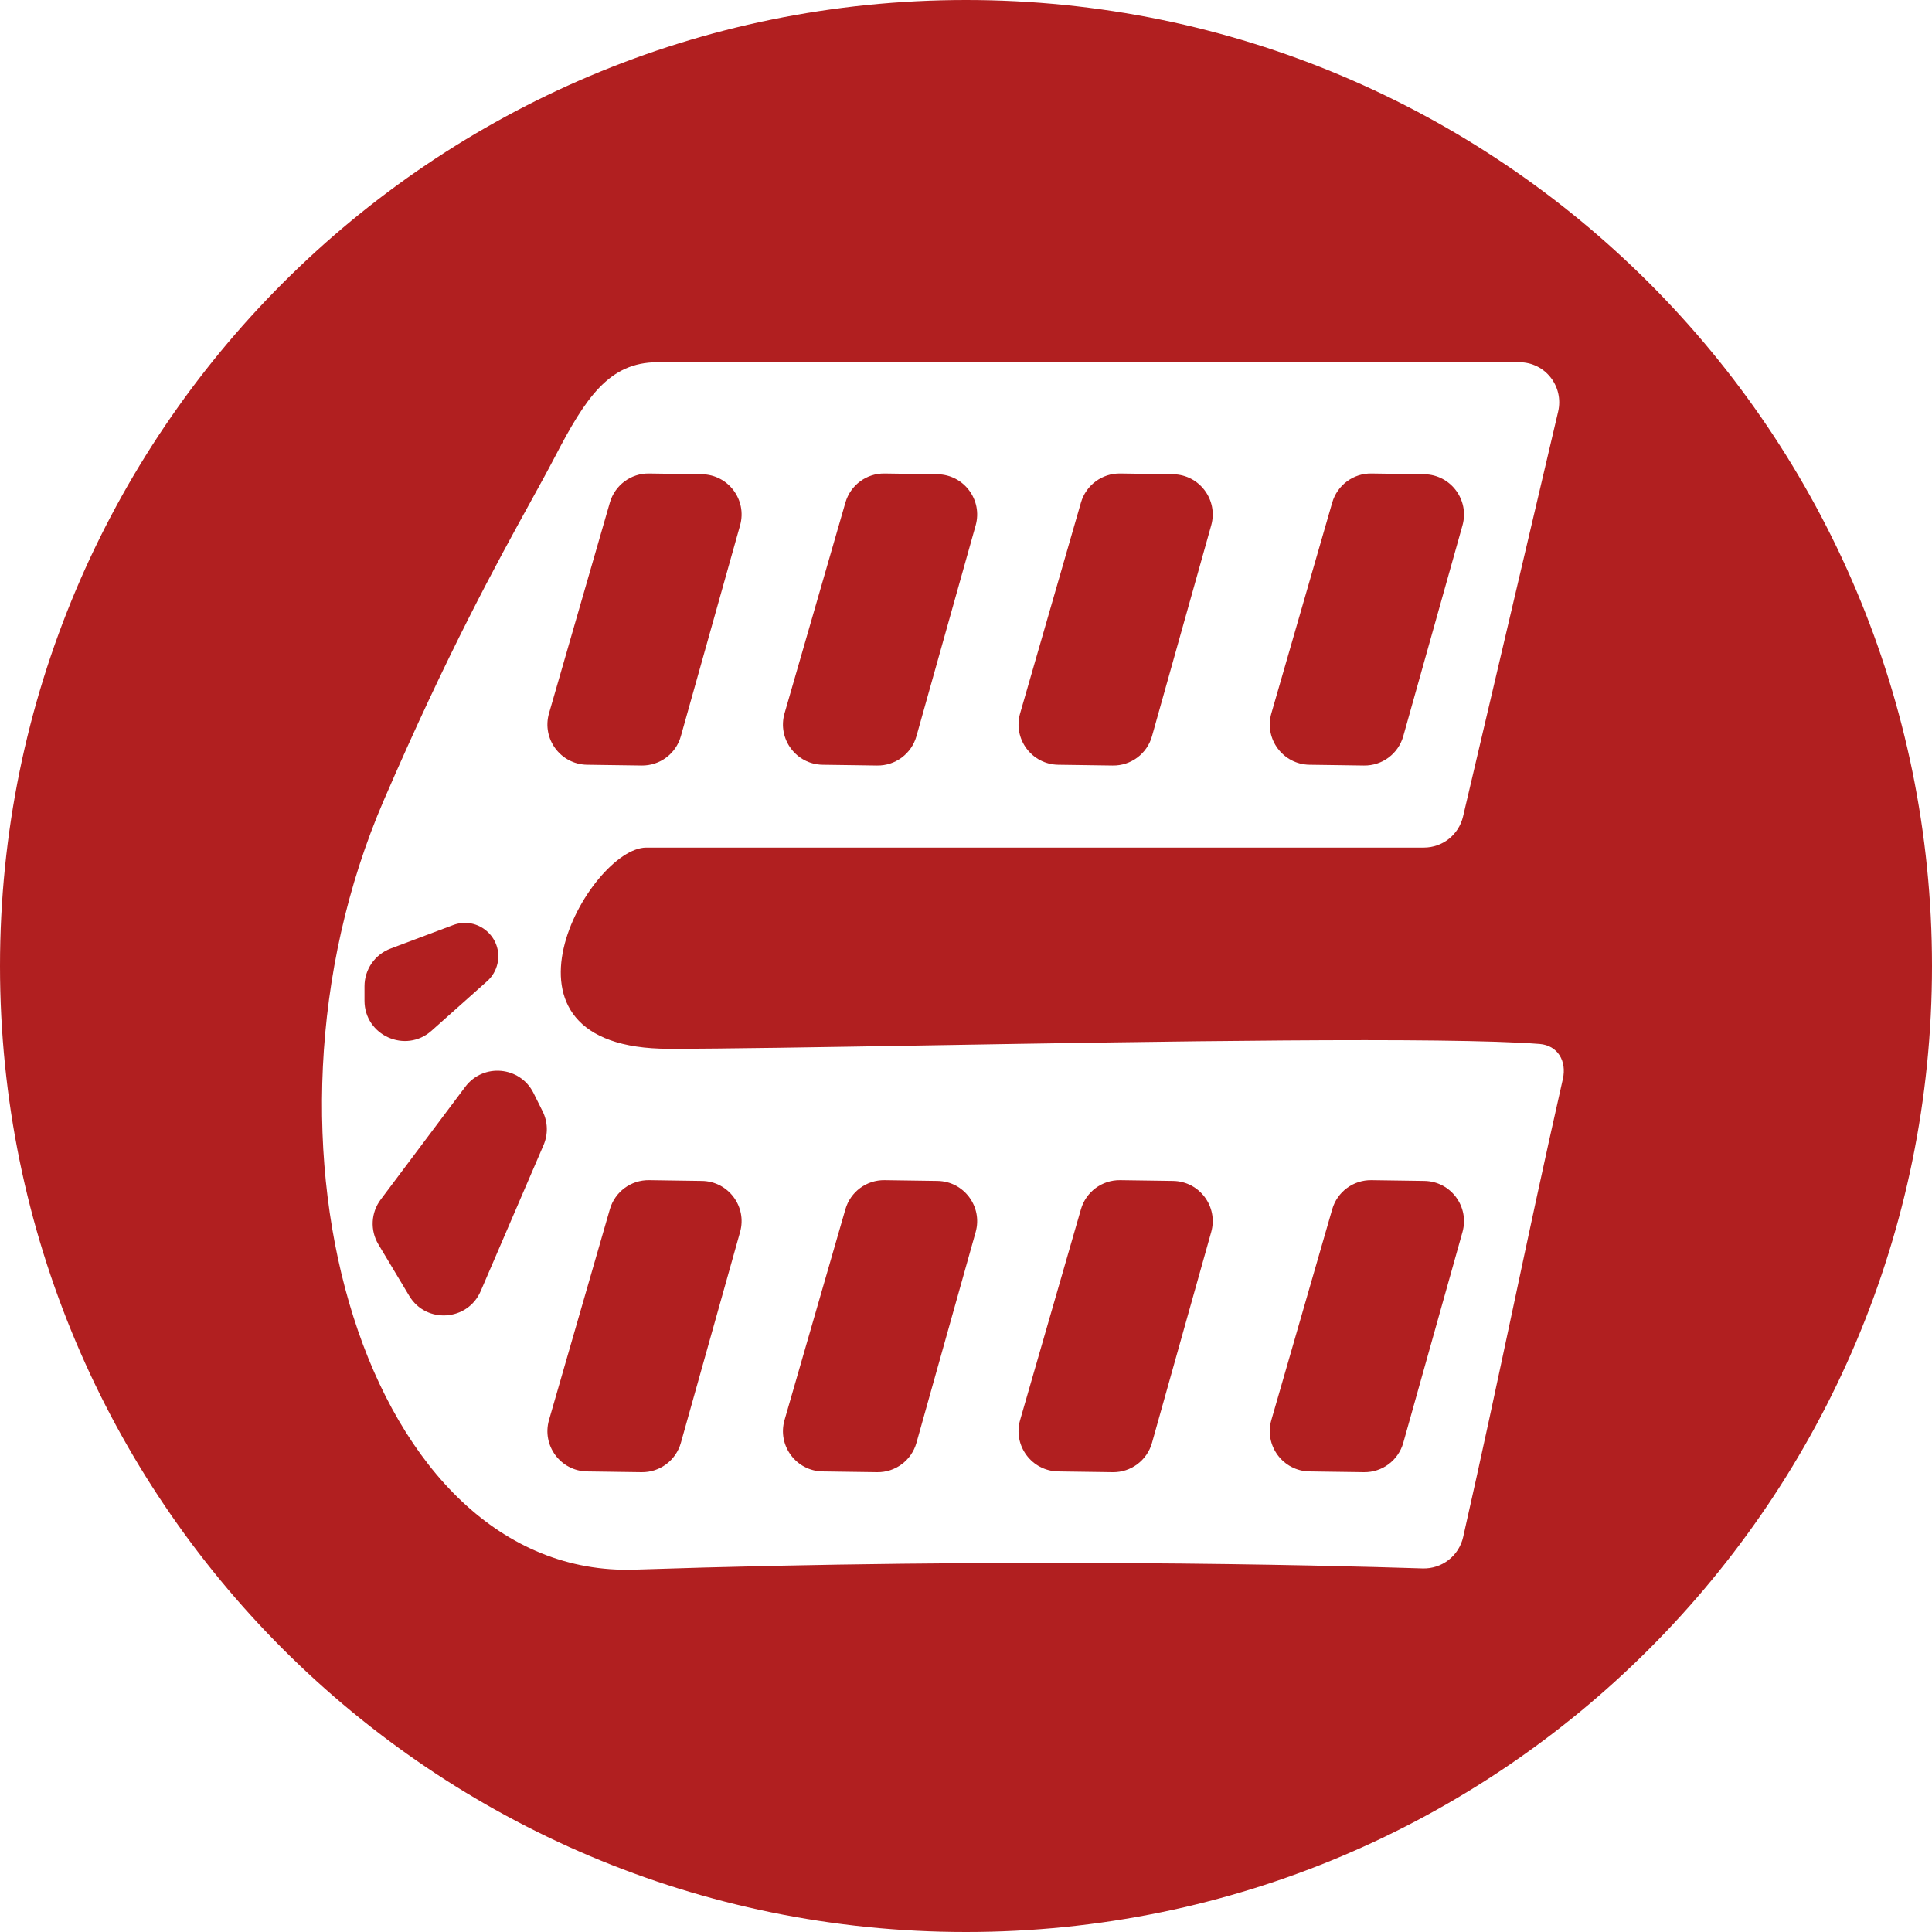 <svg width="48" height="48" viewBox="0 0 48 48" fill="none" xmlns="http://www.w3.org/2000/svg">
<g id="&#208;&#177;&#209;&#131;&#208;&#186;&#209;&#129;&#209;&#131;&#208;&#178;&#208;&#176;&#208;&#187;&#209;&#140;&#208;&#189;&#209;&#150; 1" clip-path="url(#clip0_742_134)">
<path id="Vector" fill-rule="evenodd" clip-rule="evenodd" d="M24 48C37.255 48 48 37.255 48 24C48 10.745 37.255 0 24 0C10.745 0 0 10.745 0 24C0 37.255 10.745 48 24 48ZM37.746 9H16.334C15.132 9 14.55 9.882 13.785 11.353C13.617 11.676 13.415 12.043 13.181 12.468C12.352 13.973 11.12 16.213 9.536 19.881C5.854 28.41 9.127 39.218 15.774 38.997C25.06 38.688 32.86 38.887 35.342 38.967C35.823 38.983 36.246 38.656 36.352 38.186C36.819 36.122 37.201 34.325 37.584 32.527C37.97 30.711 38.356 28.896 38.829 26.806C38.929 26.364 38.703 25.973 38.252 25.937C35.905 25.755 28.762 25.875 23.066 25.972C20.377 26.017 18.01 26.057 16.624 26.057C11.809 26.057 14.641 21.058 16.057 21.058H35.376C35.84 21.058 36.243 20.738 36.349 20.286L38.711 10.229C38.859 9.601 38.391 9 37.746 9Z" fill="#B11F20"/>
<path id="Vector_2" d="M9.459 29.802L11.559 27.002C12.005 26.407 12.921 26.489 13.254 27.154L13.48 27.608C13.612 27.871 13.621 28.179 13.504 28.45L11.943 32.077C11.621 32.826 10.585 32.895 10.167 32.195L9.401 30.916C9.192 30.567 9.215 30.127 9.459 29.802Z" fill="#B11F20"/>
<path id="Vector_3" d="M9.704 23.567L11.258 22.983C11.875 22.751 12.502 23.296 12.36 23.939C12.322 24.109 12.232 24.263 12.102 24.378L10.721 25.609C10.076 26.183 9.056 25.725 9.056 24.862V24.503C9.056 24.086 9.314 23.713 9.704 23.567Z" fill="#B11F20"/>
<path id="Vector_4" d="M33.099 12.486C33.224 12.053 33.623 11.757 34.074 11.764L35.387 11.783C36.043 11.792 36.512 12.421 36.335 13.053L34.864 18.29C34.741 18.727 34.34 19.026 33.886 19.019L32.533 19C31.874 18.99 31.404 18.356 31.587 17.722L33.099 12.486Z" fill="#B11F20"/>
<path id="Vector_5" d="M33.099 30.043C33.224 29.61 33.623 29.314 34.074 29.321L35.387 29.34C36.043 29.349 36.512 29.978 36.335 30.61L34.864 35.847C34.741 36.283 34.34 36.583 33.886 36.576L32.533 36.557C31.874 36.547 31.404 35.913 31.587 35.279L33.099 30.043Z" fill="#B11F20"/>
<path id="Vector_6" d="M26.856 12.486C26.981 12.053 27.381 11.757 27.832 11.764L29.144 11.783C29.801 11.792 30.27 12.421 30.092 13.053L28.621 18.29C28.499 18.727 28.097 19.026 27.644 19.019L26.291 19C25.632 18.99 25.162 18.356 25.345 17.722L26.856 12.486Z" fill="#B11F20"/>
<path id="Vector_7" d="M26.856 30.043C26.981 29.61 27.381 29.314 27.832 29.321L29.144 29.34C29.801 29.349 30.27 29.978 30.092 30.61L28.621 35.847C28.499 36.283 28.097 36.583 27.644 36.576L26.291 36.557C25.632 36.547 25.162 35.913 25.345 35.279L26.856 30.043Z" fill="#B11F20"/>
<path id="Vector_8" d="M21.004 12.486C21.129 12.053 21.528 11.757 21.979 11.764L23.292 11.783C23.948 11.792 24.417 12.421 24.24 13.053L22.769 18.29C22.646 18.727 22.245 19.026 21.791 19.019L20.438 19C19.779 18.99 19.309 18.356 19.492 17.722L21.004 12.486Z" fill="#B11F20"/>
<path id="Vector_9" d="M21.004 30.043C21.129 29.61 21.528 29.314 21.979 29.321L23.292 29.34C23.948 29.349 24.417 29.978 24.24 30.61L22.769 35.847C22.646 36.283 22.245 36.583 21.791 36.576L20.438 36.557C19.779 36.547 19.309 35.913 19.492 35.279L21.004 30.043Z" fill="#B11F20"/>
<path id="Vector_10" d="M15.152 12.486C15.277 12.053 15.676 11.757 16.127 11.764L17.439 11.783C18.096 11.792 18.565 12.421 18.387 13.053L16.916 18.29C16.794 18.727 16.393 19.026 15.939 19.019L14.586 19C13.927 18.99 13.457 18.356 13.64 17.722L15.152 12.486Z" fill="#B11F20"/>
<path id="Vector_11" d="M15.152 30.043C15.277 29.61 15.676 29.314 16.127 29.321L17.439 29.34C18.096 29.349 18.565 29.978 18.387 30.61L16.916 35.847C16.794 36.283 16.393 36.583 15.939 36.576L14.586 36.557C13.927 36.547 13.457 35.913 13.64 35.279L15.152 30.043Z" fill="#B11F20"/>
</g>
<defs>
<clipPath id="clip0_742_134">
<rect width="48" height="48" fill="white"/>
</clipPath>
</defs>
</svg>

